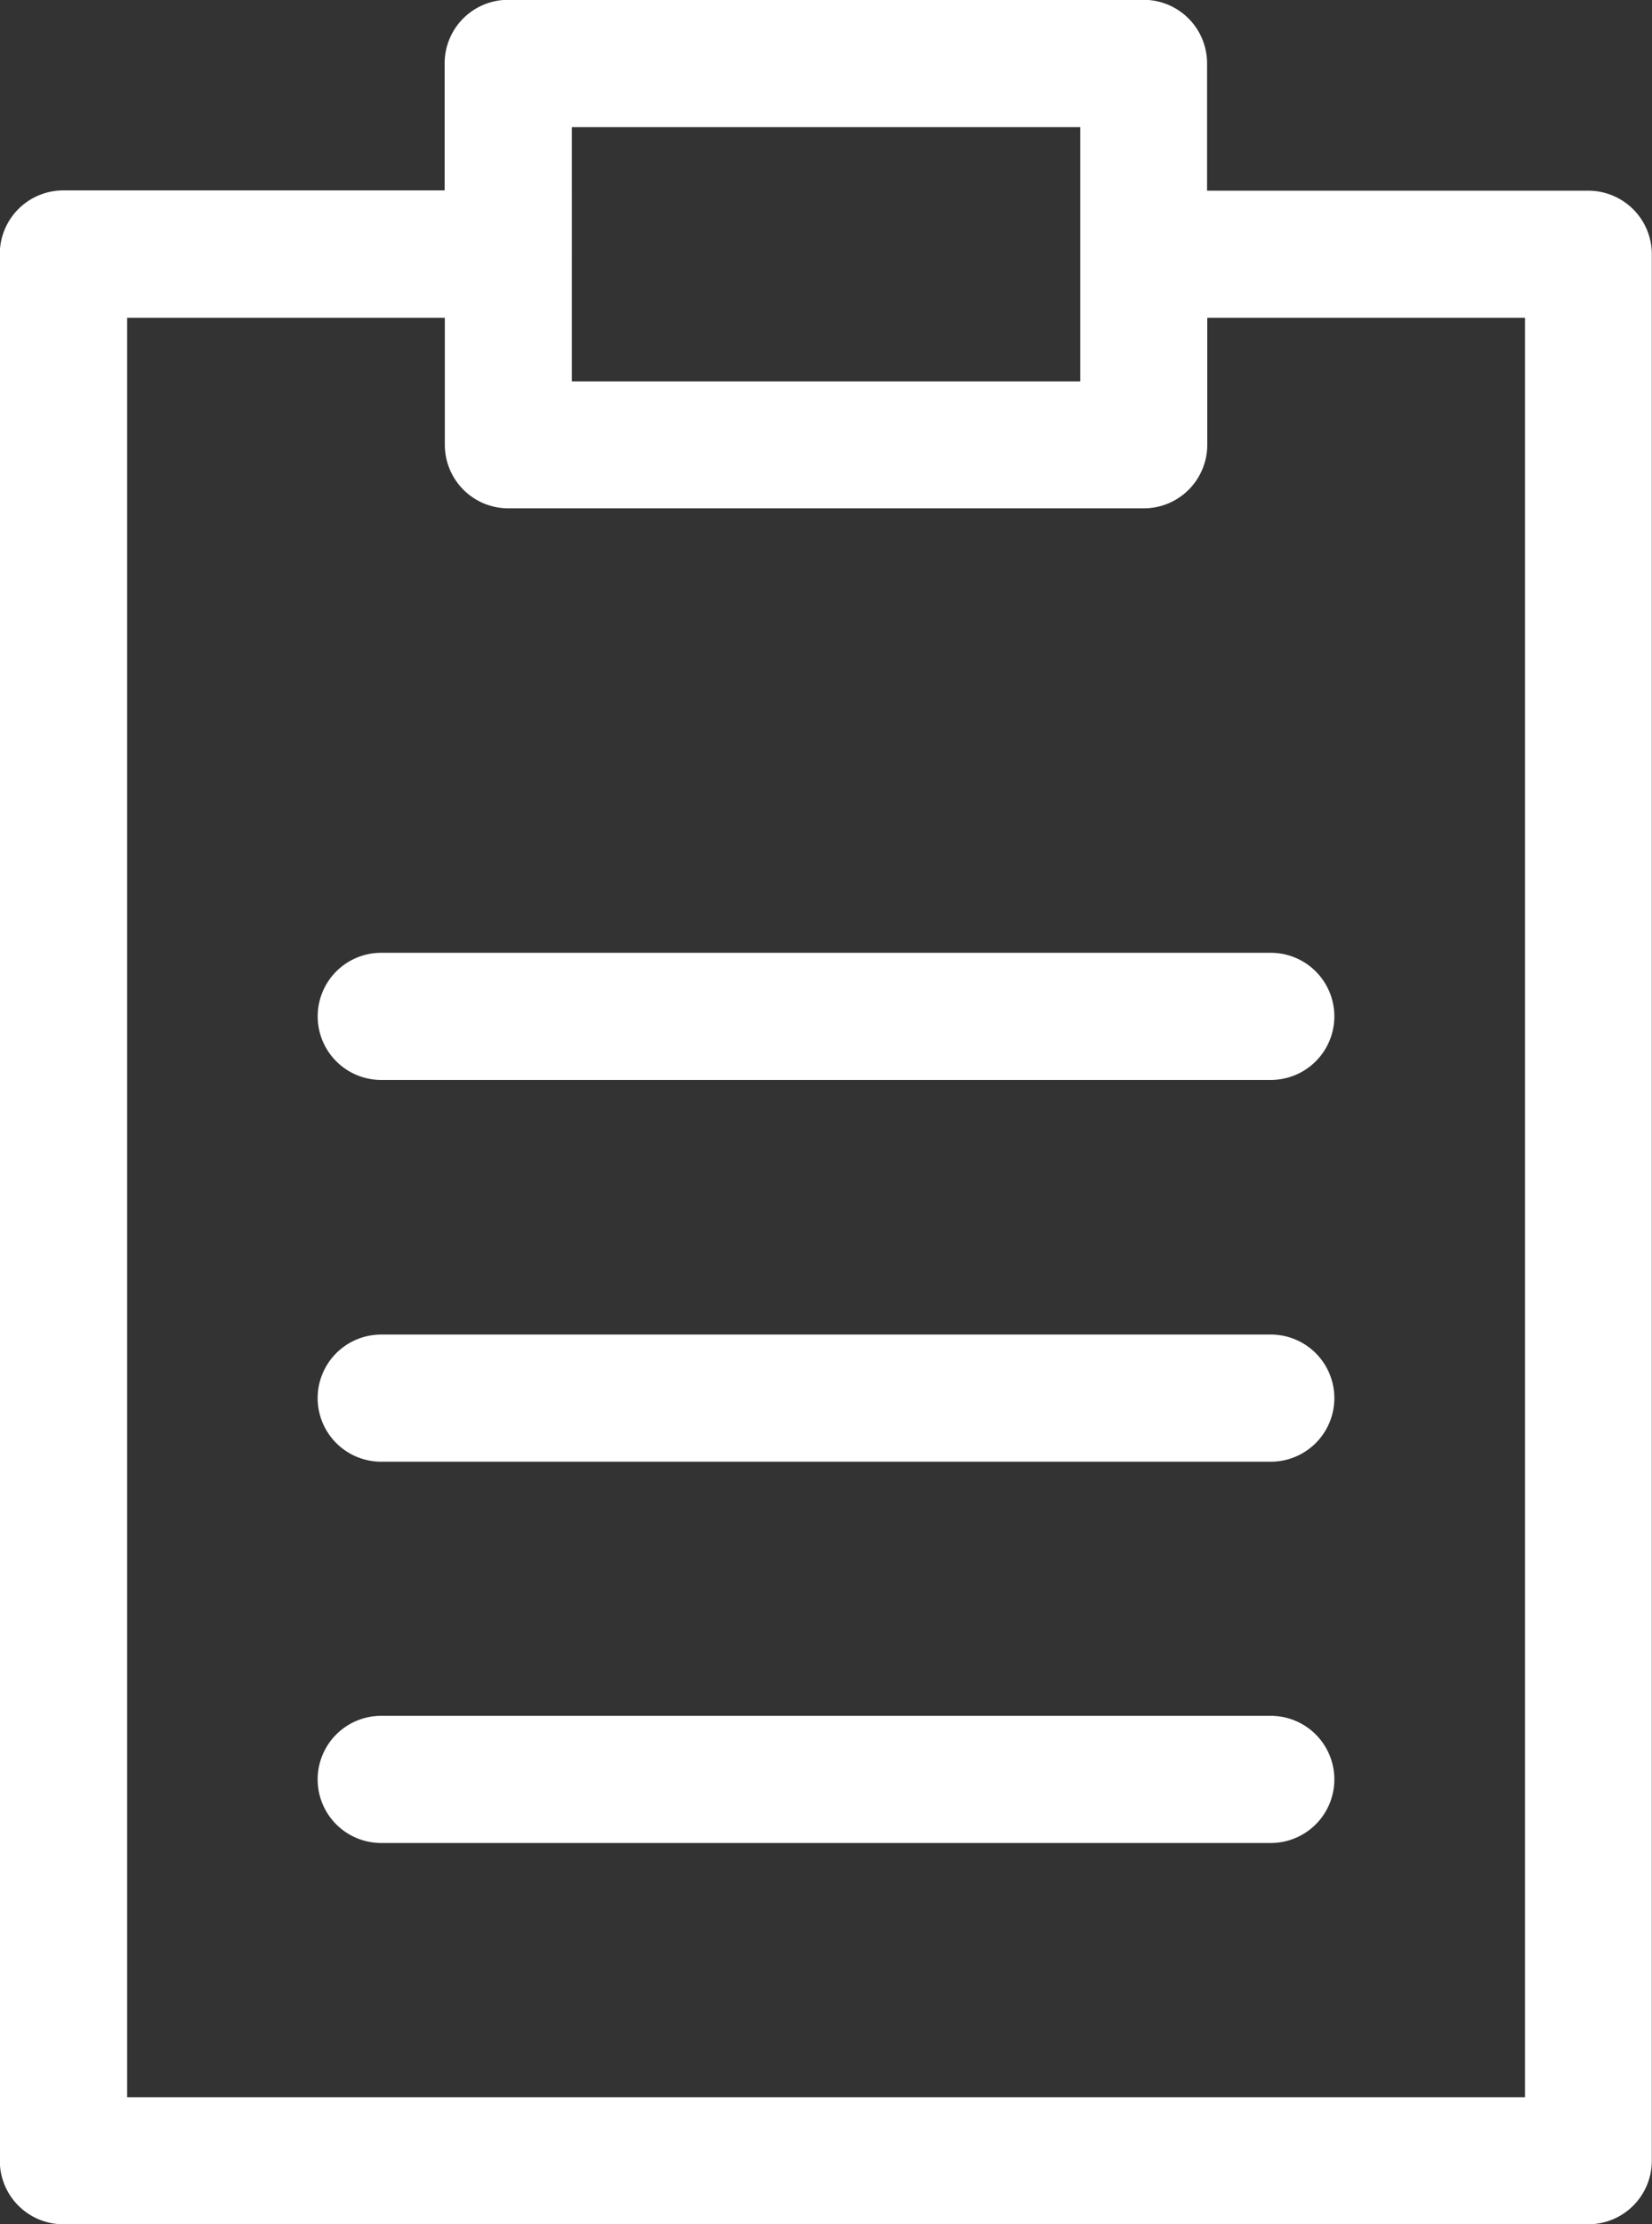 <svg id="noun-loan-2101691" xmlns="http://www.w3.org/2000/svg" width="17.477" height="23.527" viewBox="0 0 17.477 23.527">
  <rect x="0" y="0" width="17.477" height="23.527" fill="#333333" stroke="none"/>
  <path id="Path_1" data-name="Path 1" d="M215.135,77.847H211.1V76.5a.672.672,0,0,0-.672-.672h-6.722a.672.672,0,0,0-.672.672v1.344H199a.672.672,0,0,0-.672.672V98.685a.672.672,0,0,0,.672.672h16.133a.672.672,0,0,0,.672-.672V78.519a.672.672,0,0,0-.672-.672Zm-10.755-.672h5.378v2.689H204.38Zm10.083,20.838H199.675V79.191h3.361v1.344a.672.672,0,0,0,.672.672h6.722a.672.672,0,0,0,.672-.672V79.191h3.361Z" transform="translate(-198.33 -75.83)" fill="#fff"/>
  <path id="Path_2" data-name="Path 2" d="M266.749,390.83h-9.411a.672.672,0,0,0,0,1.345h9.411a.672.672,0,0,0,0-1.345Z" transform="translate(-253.305 -372.681)" fill="#fff"/>
  <path id="Path_3" data-name="Path 3" d="M266.749,320.83h-9.411a.672.672,0,0,0,0,1.345h9.411a.672.672,0,0,0,0-1.345Z" transform="translate(-253.305 -306.714)" fill="#fff"/>
  <path id="Path_4" data-name="Path 4" d="M256.67,251.5a.672.672,0,0,0,.672.672h9.411a.672.672,0,0,0,0-1.345h-9.411a.672.672,0,0,0-.672.672Z" transform="translate(-253.309 -240.749)" fill="#fff"/>
</svg>
